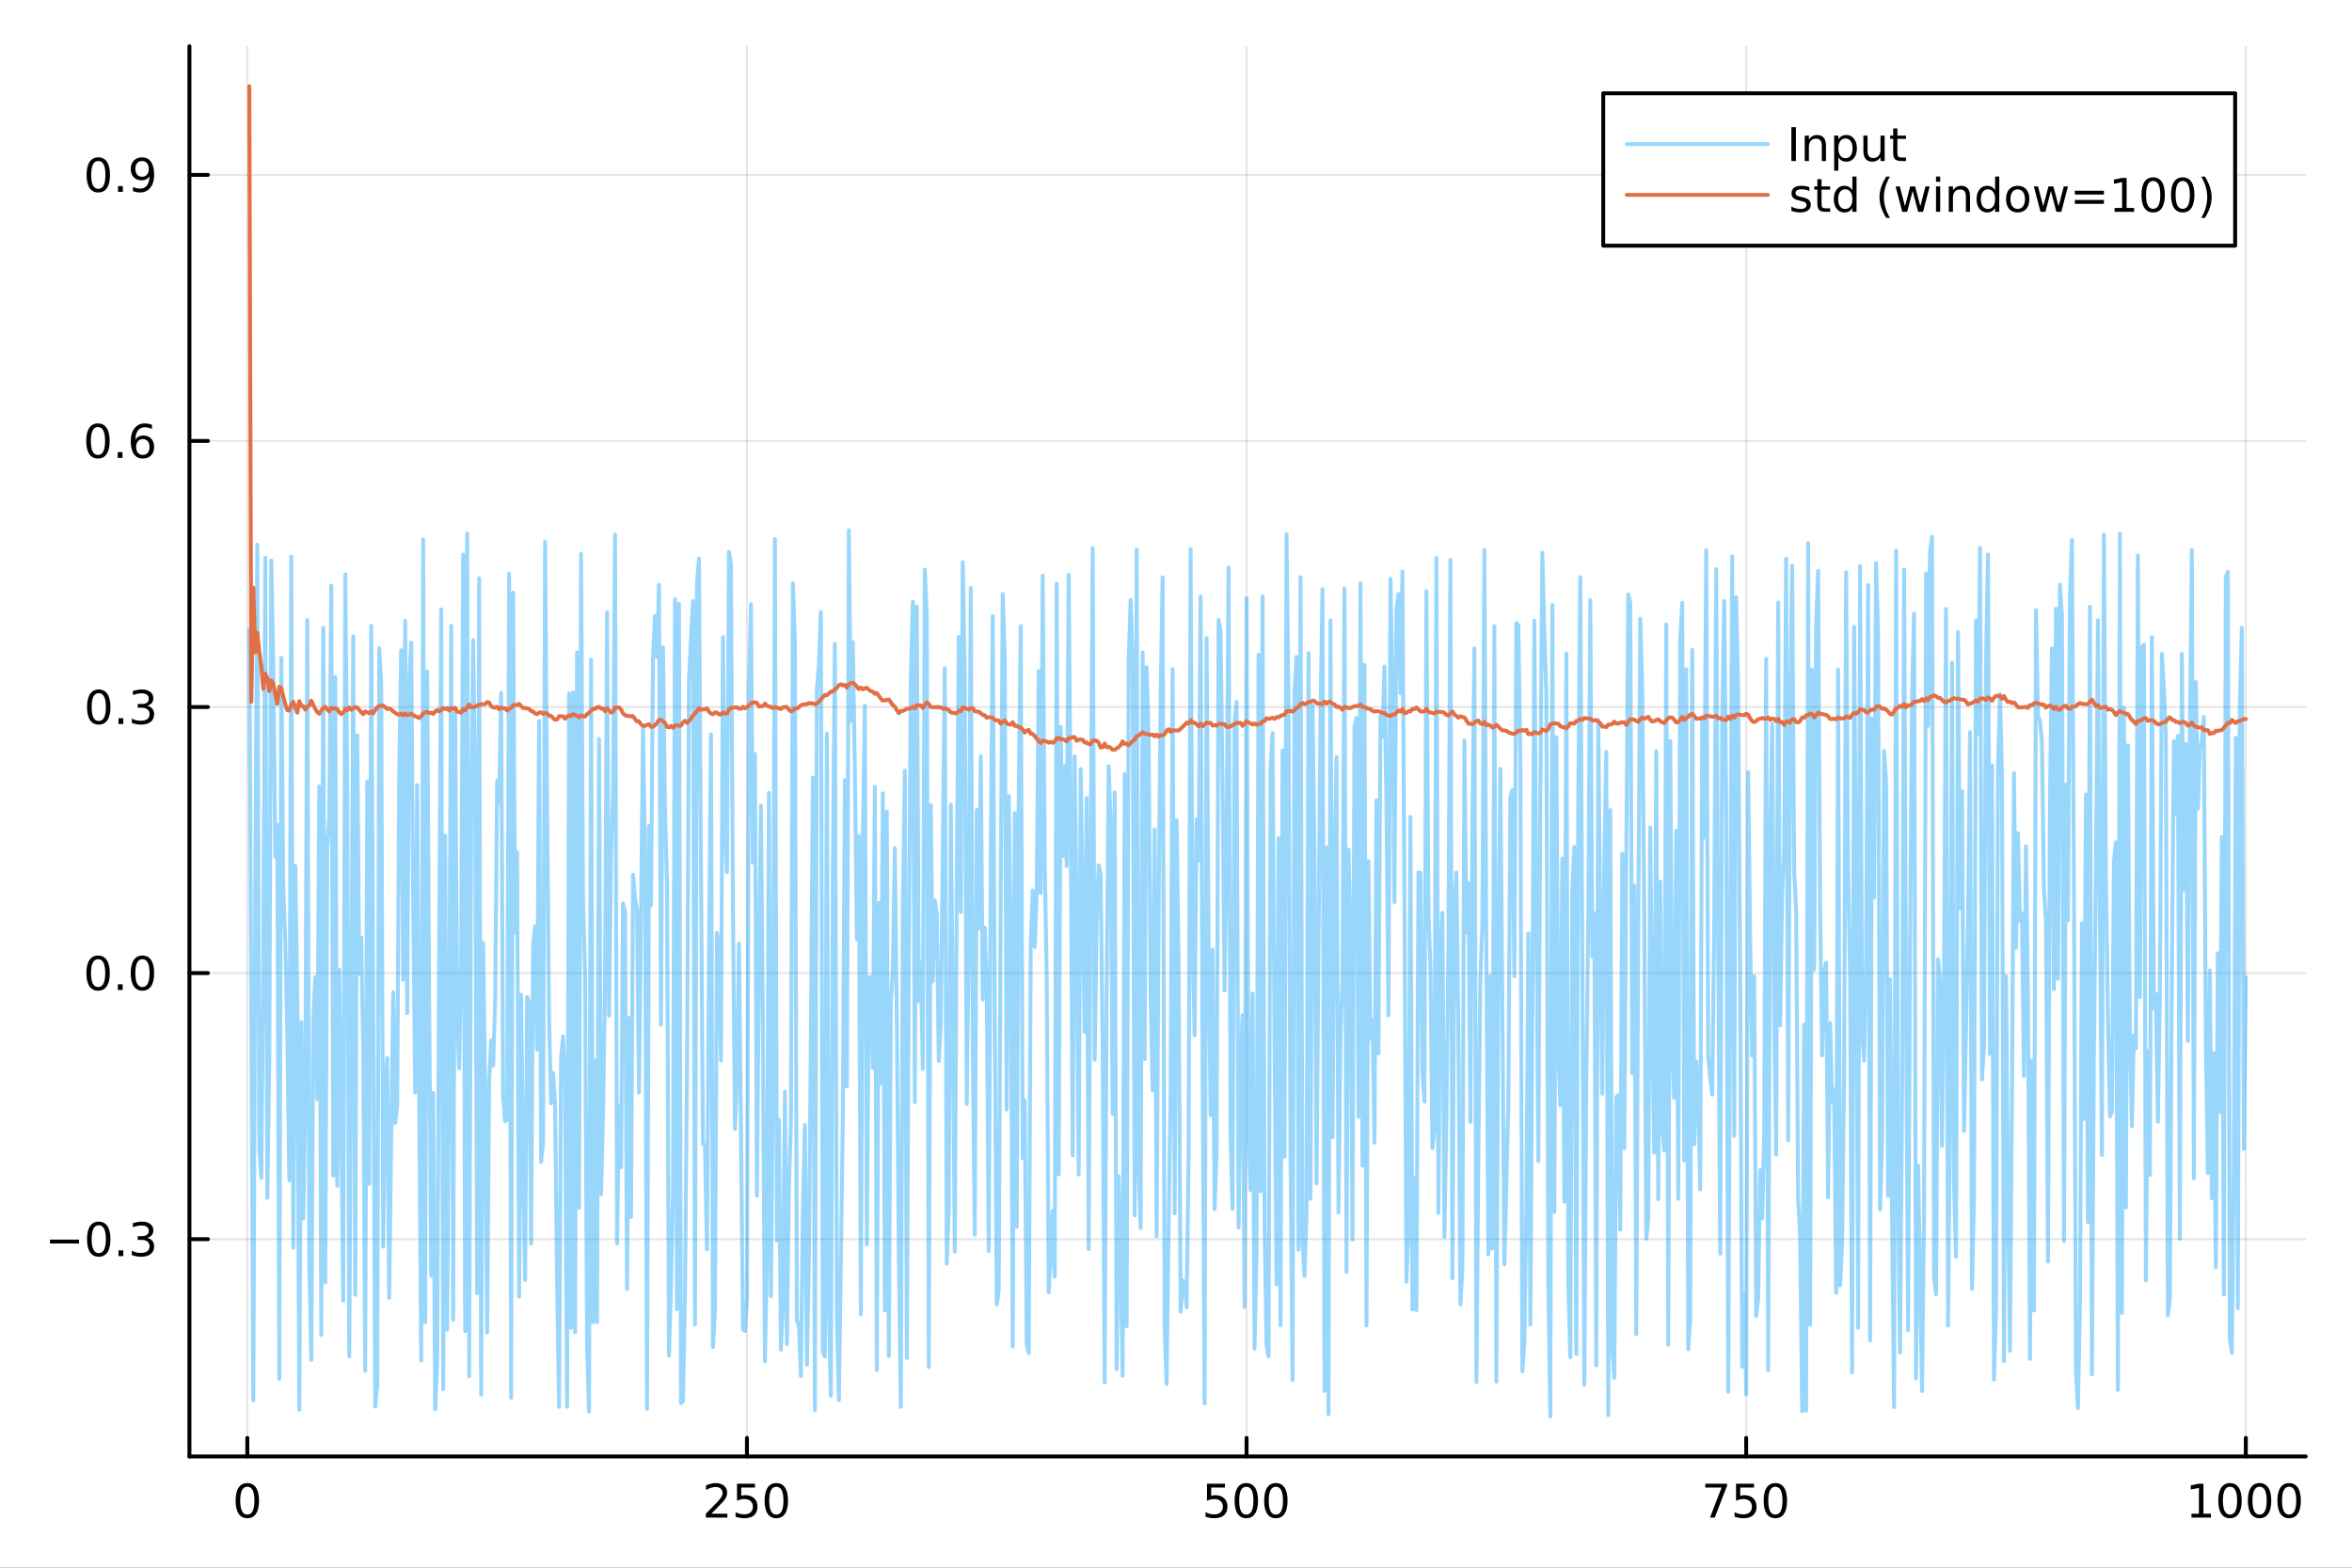 <?xml version="1.0" encoding="utf-8"?>
<svg xmlns="http://www.w3.org/2000/svg" xmlns:xlink="http://www.w3.org/1999/xlink" width="600" height="400" viewBox="0 0 2400 1600">
<rect x="0" y="0" width="2400" height="1600" fill="#333333" stroke="none"/>
<defs>
  <clipPath id="clip200">
    <rect x="0" y="0" width="2400" height="1600"/>
  </clipPath>
</defs>
<path clip-path="url(#clip200)" d="M0 1600 L2400 1600 L2400 0 L0 0  Z" fill="#ffffff" fill-rule="evenodd" fill-opacity="1"/>
<defs>
  <clipPath id="clip201">
    <rect x="480" y="0" width="1681" height="1600"/>
  </clipPath>
</defs>
<path clip-path="url(#clip200)" d="M193.288 1486.45 L2352.76 1486.45 L2352.76 47.244 L193.288 47.244  Z" fill="#ffffff" fill-rule="evenodd" fill-opacity="1"/>
<defs>
  <clipPath id="clip202">
    <rect x="193" y="47" width="2160" height="1440"/>
  </clipPath>
</defs>
<polyline clip-path="url(#clip202)" style="stroke:#000000; stroke-linecap:round; stroke-linejoin:round; stroke-width:2; stroke-opacity:0.1; fill:none" points="252.366,1486.45 252.366,47.244 "/>
<polyline clip-path="url(#clip202)" style="stroke:#000000; stroke-linecap:round; stroke-linejoin:round; stroke-width:2; stroke-opacity:0.1; fill:none" points="762.184,1486.45 762.184,47.244 "/>
<polyline clip-path="url(#clip202)" style="stroke:#000000; stroke-linecap:round; stroke-linejoin:round; stroke-width:2; stroke-opacity:0.1; fill:none" points="1272,1486.45 1272,47.244 "/>
<polyline clip-path="url(#clip202)" style="stroke:#000000; stroke-linecap:round; stroke-linejoin:round; stroke-width:2; stroke-opacity:0.1; fill:none" points="1781.82,1486.45 1781.82,47.244 "/>
<polyline clip-path="url(#clip202)" style="stroke:#000000; stroke-linecap:round; stroke-linejoin:round; stroke-width:2; stroke-opacity:0.1; fill:none" points="2291.64,1486.45 2291.64,47.244 "/>
<polyline clip-path="url(#clip200)" style="stroke:#000000; stroke-linecap:round; stroke-linejoin:round; stroke-width:4; stroke-opacity:1; fill:none" points="193.288,1486.45 2352.76,1486.45 "/>
<polyline clip-path="url(#clip200)" style="stroke:#000000; stroke-linecap:round; stroke-linejoin:round; stroke-width:4; stroke-opacity:1; fill:none" points="252.366,1486.45 252.366,1467.55 "/>
<polyline clip-path="url(#clip200)" style="stroke:#000000; stroke-linecap:round; stroke-linejoin:round; stroke-width:4; stroke-opacity:1; fill:none" points="762.184,1486.45 762.184,1467.55 "/>
<polyline clip-path="url(#clip200)" style="stroke:#000000; stroke-linecap:round; stroke-linejoin:round; stroke-width:4; stroke-opacity:1; fill:none" points="1272,1486.45 1272,1467.55 "/>
<polyline clip-path="url(#clip200)" style="stroke:#000000; stroke-linecap:round; stroke-linejoin:round; stroke-width:4; stroke-opacity:1; fill:none" points="1781.82,1486.45 1781.82,1467.55 "/>
<polyline clip-path="url(#clip200)" style="stroke:#000000; stroke-linecap:round; stroke-linejoin:round; stroke-width:4; stroke-opacity:1; fill:none" points="2291.64,1486.45 2291.64,1467.55 "/>
<path clip-path="url(#clip200)" d="M252.366 1517.37 Q248.755 1517.37 246.926 1520.93 Q245.12 1524.47 245.12 1531.6 Q245.12 1538.71 246.926 1542.27 Q248.755 1545.82 252.366 1545.82 Q256 1545.82 257.805 1542.27 Q259.634 1538.71 259.634 1531.6 Q259.634 1524.47 257.805 1520.93 Q256 1517.37 252.366 1517.37 M252.366 1513.66 Q258.176 1513.66 261.231 1518.27 Q264.31 1522.85 264.31 1531.6 Q264.31 1540.33 261.231 1544.94 Q258.176 1549.52 252.366 1549.52 Q246.555 1549.52 243.477 1544.94 Q240.421 1540.33 240.421 1531.6 Q240.421 1522.85 243.477 1518.27 Q246.555 1513.66 252.366 1513.66 Z" fill="#000000" fill-rule="nonzero" fill-opacity="1" /><path clip-path="url(#clip200)" d="M725.876 1544.91 L742.196 1544.91 L742.196 1548.85 L720.251 1548.85 L720.251 1544.91 Q722.913 1542.16 727.497 1537.53 Q732.103 1532.88 733.284 1531.53 Q735.529 1529.01 736.409 1527.27 Q737.311 1525.51 737.311 1523.82 Q737.311 1521.07 735.367 1519.33 Q733.446 1517.6 730.344 1517.6 Q728.145 1517.6 725.691 1518.36 Q723.261 1519.13 720.483 1520.68 L720.483 1515.95 Q723.307 1514.82 725.761 1514.24 Q728.214 1513.66 730.251 1513.66 Q735.622 1513.66 738.816 1516.35 Q742.01 1519.03 742.01 1523.52 Q742.01 1525.65 741.2 1527.57 Q740.413 1529.47 738.307 1532.07 Q737.728 1532.74 734.626 1535.95 Q731.524 1539.15 725.876 1544.91 Z" fill="#000000" fill-rule="nonzero" fill-opacity="1" /><path clip-path="url(#clip200)" d="M752.057 1514.29 L770.413 1514.29 L770.413 1518.22 L756.339 1518.22 L756.339 1526.7 Q757.358 1526.35 758.376 1526.19 Q759.395 1526 760.413 1526 Q766.2 1526 769.58 1529.17 Q772.959 1532.34 772.959 1537.76 Q772.959 1543.34 769.487 1546.44 Q766.015 1549.52 759.696 1549.52 Q757.52 1549.52 755.251 1549.15 Q753.006 1548.78 750.598 1548.04 L750.598 1543.34 Q752.682 1544.47 754.904 1545.03 Q757.126 1545.58 759.603 1545.58 Q763.608 1545.58 765.945 1543.48 Q768.283 1541.37 768.283 1537.76 Q768.283 1534.15 765.945 1532.04 Q763.608 1529.94 759.603 1529.94 Q757.728 1529.94 755.853 1530.35 Q754.001 1530.77 752.057 1531.65 L752.057 1514.29 Z" fill="#000000" fill-rule="nonzero" fill-opacity="1" /><path clip-path="url(#clip200)" d="M792.172 1517.37 Q788.561 1517.37 786.732 1520.93 Q784.927 1524.47 784.927 1531.6 Q784.927 1538.71 786.732 1542.27 Q788.561 1545.82 792.172 1545.82 Q795.806 1545.82 797.612 1542.27 Q799.441 1538.71 799.441 1531.6 Q799.441 1524.47 797.612 1520.93 Q795.806 1517.37 792.172 1517.37 M792.172 1513.66 Q797.982 1513.66 801.038 1518.27 Q804.117 1522.85 804.117 1531.6 Q804.117 1540.33 801.038 1544.94 Q797.982 1549.52 792.172 1549.52 Q786.362 1549.52 783.283 1544.94 Q780.228 1540.33 780.228 1531.6 Q780.228 1522.85 783.283 1518.27 Q786.362 1513.66 792.172 1513.66 Z" fill="#000000" fill-rule="nonzero" fill-opacity="1" /><path clip-path="url(#clip200)" d="M1231.62 1514.29 L1249.98 1514.29 L1249.98 1518.22 L1235.9 1518.22 L1235.9 1526.7 Q1236.92 1526.35 1237.94 1526.19 Q1238.96 1526 1239.98 1526 Q1245.76 1526 1249.14 1529.17 Q1252.52 1532.34 1252.52 1537.76 Q1252.52 1543.34 1249.05 1546.44 Q1245.58 1549.52 1239.26 1549.52 Q1237.08 1549.52 1234.81 1549.15 Q1232.57 1548.78 1230.16 1548.04 L1230.16 1543.34 Q1232.25 1544.47 1234.47 1545.03 Q1236.69 1545.58 1239.17 1545.58 Q1243.17 1545.58 1245.51 1543.48 Q1247.85 1541.37 1247.85 1537.76 Q1247.85 1534.15 1245.51 1532.04 Q1243.17 1529.94 1239.17 1529.94 Q1237.29 1529.94 1235.42 1530.35 Q1233.56 1530.77 1231.62 1531.65 L1231.62 1514.29 Z" fill="#000000" fill-rule="nonzero" fill-opacity="1" /><path clip-path="url(#clip200)" d="M1271.74 1517.37 Q1268.12 1517.37 1266.3 1520.93 Q1264.49 1524.47 1264.49 1531.6 Q1264.49 1538.71 1266.3 1542.27 Q1268.12 1545.82 1271.74 1545.82 Q1275.37 1545.82 1277.18 1542.27 Q1279 1538.71 1279 1531.6 Q1279 1524.47 1277.18 1520.93 Q1275.37 1517.37 1271.74 1517.37 M1271.74 1513.66 Q1277.55 1513.66 1280.6 1518.27 Q1283.68 1522.85 1283.68 1531.6 Q1283.68 1540.33 1280.6 1544.94 Q1277.55 1549.52 1271.74 1549.52 Q1265.93 1549.52 1262.85 1544.94 Q1259.79 1540.33 1259.79 1531.6 Q1259.79 1522.85 1262.85 1518.27 Q1265.93 1513.66 1271.74 1513.66 Z" fill="#000000" fill-rule="nonzero" fill-opacity="1" /><path clip-path="url(#clip200)" d="M1301.9 1517.37 Q1298.29 1517.37 1296.46 1520.93 Q1294.65 1524.47 1294.65 1531.6 Q1294.65 1538.71 1296.46 1542.27 Q1298.29 1545.82 1301.9 1545.82 Q1305.53 1545.82 1307.34 1542.27 Q1309.17 1538.71 1309.17 1531.6 Q1309.17 1524.47 1307.34 1520.93 Q1305.53 1517.37 1301.9 1517.37 M1301.9 1513.66 Q1307.71 1513.66 1310.76 1518.27 Q1313.84 1522.85 1313.84 1531.6 Q1313.84 1540.33 1310.76 1544.94 Q1307.71 1549.52 1301.9 1549.52 Q1296.09 1549.52 1293.01 1544.94 Q1289.95 1540.33 1289.95 1531.6 Q1289.95 1522.85 1293.01 1518.27 Q1296.09 1513.66 1301.9 1513.66 Z" fill="#000000" fill-rule="nonzero" fill-opacity="1" /><path clip-path="url(#clip200)" d="M1740.1 1514.29 L1762.32 1514.29 L1762.32 1516.28 L1749.77 1548.85 L1744.89 1548.85 L1756.69 1518.22 L1740.1 1518.22 L1740.1 1514.29 Z" fill="#000000" fill-rule="nonzero" fill-opacity="1" /><path clip-path="url(#clip200)" d="M1771.48 1514.29 L1789.84 1514.29 L1789.84 1518.22 L1775.77 1518.22 L1775.77 1526.7 Q1776.79 1526.35 1777.8 1526.19 Q1778.82 1526 1779.84 1526 Q1785.63 1526 1789.01 1529.17 Q1792.39 1532.34 1792.39 1537.76 Q1792.39 1543.34 1788.92 1546.44 Q1785.44 1549.52 1779.12 1549.52 Q1776.95 1549.52 1774.68 1549.15 Q1772.43 1548.78 1770.03 1548.04 L1770.03 1543.34 Q1772.11 1544.47 1774.33 1545.03 Q1776.55 1545.58 1779.03 1545.58 Q1783.04 1545.58 1785.37 1543.48 Q1787.71 1541.37 1787.71 1537.76 Q1787.71 1534.15 1785.37 1532.04 Q1783.04 1529.94 1779.03 1529.94 Q1777.16 1529.94 1775.28 1530.35 Q1773.43 1530.77 1771.48 1531.65 L1771.48 1514.29 Z" fill="#000000" fill-rule="nonzero" fill-opacity="1" /><path clip-path="url(#clip200)" d="M1811.6 1517.37 Q1807.99 1517.37 1806.16 1520.93 Q1804.36 1524.47 1804.36 1531.6 Q1804.36 1538.71 1806.16 1542.27 Q1807.99 1545.82 1811.6 1545.82 Q1815.23 1545.82 1817.04 1542.27 Q1818.87 1538.71 1818.87 1531.6 Q1818.87 1524.47 1817.04 1520.93 Q1815.23 1517.37 1811.6 1517.37 M1811.6 1513.66 Q1817.41 1513.66 1820.47 1518.27 Q1823.54 1522.85 1823.54 1531.6 Q1823.54 1540.33 1820.47 1544.94 Q1817.41 1549.52 1811.6 1549.52 Q1805.79 1549.52 1802.71 1544.94 Q1799.66 1540.33 1799.66 1531.6 Q1799.66 1522.85 1802.71 1518.27 Q1805.79 1513.66 1811.6 1513.66 Z" fill="#000000" fill-rule="nonzero" fill-opacity="1" /><path clip-path="url(#clip200)" d="M2236.16 1544.91 L2243.8 1544.91 L2243.8 1518.55 L2235.49 1520.21 L2235.49 1515.95 L2243.76 1514.29 L2248.43 1514.29 L2248.43 1544.91 L2256.07 1544.91 L2256.07 1548.85 L2236.16 1548.85 L2236.16 1544.91 Z" fill="#000000" fill-rule="nonzero" fill-opacity="1" /><path clip-path="url(#clip200)" d="M2275.52 1517.37 Q2271.91 1517.37 2270.08 1520.93 Q2268.27 1524.47 2268.27 1531.6 Q2268.27 1538.71 2270.08 1542.27 Q2271.91 1545.82 2275.52 1545.82 Q2279.15 1545.82 2280.96 1542.27 Q2282.78 1538.71 2282.78 1531.6 Q2282.78 1524.47 2280.96 1520.93 Q2279.15 1517.37 2275.52 1517.37 M2275.52 1513.66 Q2281.33 1513.66 2284.38 1518.27 Q2287.46 1522.85 2287.46 1531.6 Q2287.46 1540.33 2284.38 1544.94 Q2281.33 1549.52 2275.52 1549.52 Q2269.71 1549.52 2266.63 1544.94 Q2263.57 1540.33 2263.57 1531.6 Q2263.57 1522.85 2266.63 1518.27 Q2269.71 1513.66 2275.52 1513.66 Z" fill="#000000" fill-rule="nonzero" fill-opacity="1" /><path clip-path="url(#clip200)" d="M2305.68 1517.37 Q2302.07 1517.37 2300.24 1520.93 Q2298.43 1524.47 2298.43 1531.6 Q2298.43 1538.71 2300.24 1542.27 Q2302.07 1545.82 2305.68 1545.82 Q2309.31 1545.82 2311.12 1542.27 Q2312.95 1538.71 2312.95 1531.6 Q2312.95 1524.47 2311.12 1520.93 Q2309.31 1517.37 2305.68 1517.37 M2305.68 1513.66 Q2311.49 1513.66 2314.54 1518.27 Q2317.62 1522.85 2317.62 1531.6 Q2317.62 1540.33 2314.54 1544.94 Q2311.49 1549.52 2305.68 1549.52 Q2299.87 1549.52 2296.79 1544.94 Q2293.73 1540.33 2293.73 1531.6 Q2293.73 1522.85 2296.79 1518.27 Q2299.87 1513.66 2305.68 1513.66 Z" fill="#000000" fill-rule="nonzero" fill-opacity="1" /><path clip-path="url(#clip200)" d="M2335.84 1517.37 Q2332.23 1517.37 2330.4 1520.93 Q2328.59 1524.47 2328.59 1531.6 Q2328.59 1538.71 2330.4 1542.27 Q2332.23 1545.82 2335.84 1545.82 Q2339.47 1545.82 2341.28 1542.27 Q2343.11 1538.71 2343.11 1531.6 Q2343.11 1524.47 2341.28 1520.93 Q2339.47 1517.37 2335.84 1517.37 M2335.84 1513.66 Q2341.65 1513.66 2344.71 1518.27 Q2347.78 1522.85 2347.78 1531.6 Q2347.78 1540.33 2344.71 1544.94 Q2341.65 1549.52 2335.84 1549.52 Q2330.03 1549.52 2326.95 1544.94 Q2323.9 1540.33 2323.9 1531.6 Q2323.9 1522.85 2326.95 1518.27 Q2330.03 1513.66 2335.84 1513.66 Z" fill="#000000" fill-rule="nonzero" fill-opacity="1" /><polyline clip-path="url(#clip202)" style="stroke:#000000; stroke-linecap:round; stroke-linejoin:round; stroke-width:2; stroke-opacity:0.1; fill:none" points="193.288,1264.71 2352.76,1264.71 "/>
<polyline clip-path="url(#clip202)" style="stroke:#000000; stroke-linecap:round; stroke-linejoin:round; stroke-width:2; stroke-opacity:0.1; fill:none" points="193.288,993.158 2352.76,993.158 "/>
<polyline clip-path="url(#clip202)" style="stroke:#000000; stroke-linecap:round; stroke-linejoin:round; stroke-width:2; stroke-opacity:0.1; fill:none" points="193.288,721.603 2352.76,721.603 "/>
<polyline clip-path="url(#clip202)" style="stroke:#000000; stroke-linecap:round; stroke-linejoin:round; stroke-width:2; stroke-opacity:0.1; fill:none" points="193.288,450.049 2352.76,450.049 "/>
<polyline clip-path="url(#clip202)" style="stroke:#000000; stroke-linecap:round; stroke-linejoin:round; stroke-width:2; stroke-opacity:0.1; fill:none" points="193.288,178.494 2352.76,178.494 "/>
<polyline clip-path="url(#clip200)" style="stroke:#000000; stroke-linecap:round; stroke-linejoin:round; stroke-width:4; stroke-opacity:1; fill:none" points="193.288,1486.45 193.288,47.244 "/>
<polyline clip-path="url(#clip200)" style="stroke:#000000; stroke-linecap:round; stroke-linejoin:round; stroke-width:4; stroke-opacity:1; fill:none" points="193.288,1264.71 212.185,1264.71 "/>
<polyline clip-path="url(#clip200)" style="stroke:#000000; stroke-linecap:round; stroke-linejoin:round; stroke-width:4; stroke-opacity:1; fill:none" points="193.288,993.158 212.185,993.158 "/>
<polyline clip-path="url(#clip200)" style="stroke:#000000; stroke-linecap:round; stroke-linejoin:round; stroke-width:4; stroke-opacity:1; fill:none" points="193.288,721.603 212.185,721.603 "/>
<polyline clip-path="url(#clip200)" style="stroke:#000000; stroke-linecap:round; stroke-linejoin:round; stroke-width:4; stroke-opacity:1; fill:none" points="193.288,450.049 212.185,450.049 "/>
<polyline clip-path="url(#clip200)" style="stroke:#000000; stroke-linecap:round; stroke-linejoin:round; stroke-width:4; stroke-opacity:1; fill:none" points="193.288,178.494 212.185,178.494 "/>
<path clip-path="url(#clip200)" d="M50.992 1265.16 L80.668 1265.16 L80.668 1269.1 L50.992 1269.1 L50.992 1265.16 Z" fill="#000000" fill-rule="nonzero" fill-opacity="1" /><path clip-path="url(#clip200)" d="M100.76 1250.51 Q97.149 1250.51 95.321 1254.08 Q93.515 1257.62 93.515 1264.75 Q93.515 1271.85 95.321 1275.42 Q97.149 1278.96 100.76 1278.96 Q104.395 1278.96 106.2 1275.42 Q108.029 1271.85 108.029 1264.75 Q108.029 1257.62 106.2 1254.08 Q104.395 1250.51 100.76 1250.51 M100.76 1246.81 Q106.571 1246.81 109.626 1251.41 Q112.705 1256 112.705 1264.75 Q112.705 1273.47 109.626 1278.08 Q106.571 1282.66 100.76 1282.66 Q94.95 1282.66 91.871 1278.08 Q88.816 1273.47 88.816 1264.75 Q88.816 1256 91.871 1251.41 Q94.95 1246.81 100.76 1246.81 Z" fill="#000000" fill-rule="nonzero" fill-opacity="1" /><path clip-path="url(#clip200)" d="M120.922 1276.11 L125.807 1276.11 L125.807 1281.99 L120.922 1281.99 L120.922 1276.11 Z" fill="#000000" fill-rule="nonzero" fill-opacity="1" /><path clip-path="url(#clip200)" d="M150.158 1263.36 Q153.515 1264.08 155.39 1266.34 Q157.288 1268.61 157.288 1271.95 Q157.288 1277.06 153.769 1279.86 Q150.251 1282.66 143.769 1282.66 Q141.593 1282.66 139.279 1282.22 Q136.987 1281.81 134.533 1280.95 L134.533 1276.44 Q136.478 1277.57 138.793 1278.15 Q141.107 1278.73 143.631 1278.73 Q148.029 1278.73 150.32 1276.99 Q152.635 1275.26 152.635 1271.95 Q152.635 1268.89 150.482 1267.18 Q148.353 1265.44 144.533 1265.44 L140.506 1265.44 L140.506 1261.6 L144.718 1261.6 Q148.168 1261.6 149.996 1260.23 Q151.825 1258.84 151.825 1256.25 Q151.825 1253.59 149.927 1252.18 Q148.052 1250.74 144.533 1250.74 Q142.612 1250.74 140.413 1251.16 Q138.214 1251.58 135.575 1252.46 L135.575 1248.29 Q138.237 1247.55 140.552 1247.18 Q142.89 1246.81 144.95 1246.81 Q150.274 1246.81 153.376 1249.24 Q156.478 1251.65 156.478 1255.77 Q156.478 1258.64 154.834 1260.63 Q153.191 1262.59 150.158 1263.36 Z" fill="#000000" fill-rule="nonzero" fill-opacity="1" /><path clip-path="url(#clip200)" d="M100.112 978.957 Q96.501 978.957 94.672 982.521 Q92.867 986.063 92.867 993.193 Q92.867 1000.3 94.672 1003.86 Q96.501 1007.41 100.112 1007.41 Q103.746 1007.41 105.552 1003.86 Q107.381 1000.3 107.381 993.193 Q107.381 986.063 105.552 982.521 Q103.746 978.957 100.112 978.957 M100.112 975.253 Q105.922 975.253 108.978 979.859 Q112.057 984.443 112.057 993.193 Q112.057 1001.92 108.978 1006.53 Q105.922 1011.11 100.112 1011.11 Q94.302 1011.11 91.223 1006.53 Q88.168 1001.92 88.168 993.193 Q88.168 984.443 91.223 979.859 Q94.302 975.253 100.112 975.253 Z" fill="#000000" fill-rule="nonzero" fill-opacity="1" /><path clip-path="url(#clip200)" d="M120.274 1004.56 L125.158 1004.56 L125.158 1010.44 L120.274 1010.44 L120.274 1004.56 Z" fill="#000000" fill-rule="nonzero" fill-opacity="1" /><path clip-path="url(#clip200)" d="M145.343 978.957 Q141.732 978.957 139.904 982.521 Q138.098 986.063 138.098 993.193 Q138.098 1000.3 139.904 1003.86 Q141.732 1007.41 145.343 1007.41 Q148.978 1007.41 150.783 1003.86 Q152.612 1000.3 152.612 993.193 Q152.612 986.063 150.783 982.521 Q148.978 978.957 145.343 978.957 M145.343 975.253 Q151.154 975.253 154.209 979.859 Q157.288 984.443 157.288 993.193 Q157.288 1001.92 154.209 1006.53 Q151.154 1011.11 145.343 1011.11 Q139.533 1011.11 136.455 1006.53 Q133.399 1001.92 133.399 993.193 Q133.399 984.443 136.455 979.859 Q139.533 975.253 145.343 975.253 Z" fill="#000000" fill-rule="nonzero" fill-opacity="1" /><path clip-path="url(#clip200)" d="M100.76 707.402 Q97.149 707.402 95.321 710.967 Q93.515 714.509 93.515 721.638 Q93.515 728.745 95.321 732.309 Q97.149 735.851 100.76 735.851 Q104.395 735.851 106.2 732.309 Q108.029 728.745 108.029 721.638 Q108.029 714.509 106.2 710.967 Q104.395 707.402 100.76 707.402 M100.76 703.698 Q106.571 703.698 109.626 708.305 Q112.705 712.888 112.705 721.638 Q112.705 730.365 109.626 734.971 Q106.571 739.555 100.76 739.555 Q94.95 739.555 91.871 734.971 Q88.816 730.365 88.816 721.638 Q88.816 712.888 91.871 708.305 Q94.95 703.698 100.76 703.698 Z" fill="#000000" fill-rule="nonzero" fill-opacity="1" /><path clip-path="url(#clip200)" d="M120.922 733.004 L125.807 733.004 L125.807 738.883 L120.922 738.883 L120.922 733.004 Z" fill="#000000" fill-rule="nonzero" fill-opacity="1" /><path clip-path="url(#clip200)" d="M150.158 720.249 Q153.515 720.967 155.39 723.235 Q157.288 725.504 157.288 728.837 Q157.288 733.953 153.769 736.754 Q150.251 739.555 143.769 739.555 Q141.593 739.555 139.279 739.115 Q136.987 738.698 134.533 737.842 L134.533 733.328 Q136.478 734.462 138.793 735.041 Q141.107 735.62 143.631 735.62 Q148.029 735.62 150.32 733.884 Q152.635 732.147 152.635 728.837 Q152.635 725.782 150.482 724.069 Q148.353 722.333 144.533 722.333 L140.506 722.333 L140.506 718.49 L144.718 718.49 Q148.168 718.49 149.996 717.124 Q151.825 715.735 151.825 713.143 Q151.825 710.481 149.927 709.069 Q148.052 707.634 144.533 707.634 Q142.612 707.634 140.413 708.05 Q138.214 708.467 135.575 709.347 L135.575 705.18 Q138.237 704.439 140.552 704.069 Q142.89 703.698 144.95 703.698 Q150.274 703.698 153.376 706.129 Q156.478 708.536 156.478 712.657 Q156.478 715.527 154.834 717.518 Q153.191 719.485 150.158 720.249 Z" fill="#000000" fill-rule="nonzero" fill-opacity="1" /><path clip-path="url(#clip200)" d="M99.95 435.848 Q96.339 435.848 94.51 439.412 Q92.705 442.954 92.705 450.084 Q92.705 457.19 94.51 460.755 Q96.339 464.297 99.95 464.297 Q103.584 464.297 105.39 460.755 Q107.219 457.19 107.219 450.084 Q107.219 442.954 105.39 439.412 Q103.584 435.848 99.95 435.848 M99.95 432.144 Q105.76 432.144 108.816 436.75 Q111.895 441.334 111.895 450.084 Q111.895 458.81 108.816 463.417 Q105.76 468 99.95 468 Q94.14 468 91.061 463.417 Q88.006 458.81 88.006 450.084 Q88.006 441.334 91.061 436.75 Q94.14 432.144 99.95 432.144 Z" fill="#000000" fill-rule="nonzero" fill-opacity="1" /><path clip-path="url(#clip200)" d="M120.112 461.449 L124.996 461.449 L124.996 467.329 L120.112 467.329 L120.112 461.449 Z" fill="#000000" fill-rule="nonzero" fill-opacity="1" /><path clip-path="url(#clip200)" d="M145.76 448.186 Q142.612 448.186 140.76 450.338 Q138.931 452.491 138.931 456.241 Q138.931 459.968 140.76 462.144 Q142.612 464.297 145.76 464.297 Q148.908 464.297 150.737 462.144 Q152.589 459.968 152.589 456.241 Q152.589 452.491 150.737 450.338 Q148.908 448.186 145.76 448.186 M155.042 433.533 L155.042 437.792 Q153.283 436.959 151.478 436.519 Q149.695 436.079 147.936 436.079 Q143.306 436.079 140.853 439.204 Q138.422 442.329 138.075 448.649 Q139.441 446.635 141.501 445.57 Q143.561 444.482 146.038 444.482 Q151.246 444.482 154.255 447.653 Q157.288 450.801 157.288 456.241 Q157.288 461.565 154.14 464.783 Q150.992 468 145.76 468 Q139.765 468 136.594 463.417 Q133.422 458.81 133.422 450.084 Q133.422 441.889 137.311 437.028 Q141.2 432.144 147.751 432.144 Q149.51 432.144 151.293 432.491 Q153.098 432.838 155.042 433.533 Z" fill="#000000" fill-rule="nonzero" fill-opacity="1" /><path clip-path="url(#clip200)" d="M100.297 164.293 Q96.686 164.293 94.858 167.858 Q93.052 171.4 93.052 178.529 Q93.052 185.636 94.858 189.2 Q96.686 192.742 100.297 192.742 Q103.932 192.742 105.737 189.2 Q107.566 185.636 107.566 178.529 Q107.566 171.4 105.737 167.858 Q103.932 164.293 100.297 164.293 M100.297 160.589 Q106.108 160.589 109.163 165.196 Q112.242 169.779 112.242 178.529 Q112.242 187.256 109.163 191.862 Q106.108 196.446 100.297 196.446 Q94.487 196.446 91.409 191.862 Q88.353 187.256 88.353 178.529 Q88.353 169.779 91.409 165.196 Q94.487 160.589 100.297 160.589 Z" fill="#000000" fill-rule="nonzero" fill-opacity="1" /><path clip-path="url(#clip200)" d="M120.459 189.895 L125.344 189.895 L125.344 195.774 L120.459 195.774 L120.459 189.895 Z" fill="#000000" fill-rule="nonzero" fill-opacity="1" /><path clip-path="url(#clip200)" d="M135.668 195.057 L135.668 190.798 Q137.427 191.631 139.232 192.071 Q141.038 192.511 142.774 192.511 Q147.404 192.511 149.834 189.409 Q152.288 186.284 152.635 179.941 Q151.293 181.932 149.232 182.997 Q147.172 184.062 144.672 184.062 Q139.487 184.062 136.455 180.937 Q133.445 177.788 133.445 172.349 Q133.445 167.025 136.594 163.807 Q139.742 160.589 144.973 160.589 Q150.968 160.589 154.117 165.196 Q157.288 169.779 157.288 178.529 Q157.288 186.7 153.399 191.585 Q149.533 196.446 142.982 196.446 Q141.223 196.446 139.418 196.099 Q137.612 195.751 135.668 195.057 M144.973 180.404 Q148.121 180.404 149.95 178.251 Q151.802 176.099 151.802 172.349 Q151.802 168.622 149.95 166.469 Q148.121 164.293 144.973 164.293 Q141.825 164.293 139.973 166.469 Q138.144 168.622 138.144 172.349 Q138.144 176.099 139.973 178.251 Q141.825 180.404 144.973 180.404 Z" fill="#000000" fill-rule="nonzero" fill-opacity="1" /><polyline clip-path="url(#clip202)" style="stroke:#009af9; stroke-linecap:round; stroke-linejoin:round; stroke-width:4; stroke-opacity:0.4; fill:none" points="254.405,642.397 256.444,1034.11 258.483,1429.3 260.523,908.984 262.562,555.948 264.601,1171.6 266.641,1202.09 268.68,983.017 270.719,569.187 272.758,1222.57 274.798,1083.47 276.837,572.11 278.876,679.956 280.915,874.402 282.955,842.019 284.994,1407.2 287.033,671.292 289.073,908.084 291.112,960.888 293.151,1053.11 295.19,1204.55 297.23,568.082 299.269,1273.28 301.308,883.745 303.347,1016.35 305.387,1438.89 307.426,1043.09 309.465,1243.68 311.505,1123.88 313.544,632.735 315.583,1284.76 317.622,1387.93 319.662,1040.55 321.701,997.259 323.74,1121.88 325.779,802.683 327.819,1362.48 329.858,640.809 331.897,1308.72 333.937,865.283 335.976,833.253 338.015,597.782 340.054,1199.86 342.094,690.874 344.133,1210.31 346.172,989.745 348.211,1139.32 350.251,1327.62 352.29,586.3 354.329,804.669 356.369,1384.41 358.408,1066.02 360.447,649.483 362.486,1321.44 364.526,750.5 366.565,993.847 368.604,956.95 370.643,1072.26 372.683,1399.08 374.722,797.86 376.761,1208.5 378.801,638.594 380.84,1014.65 382.879,1435.54 384.918,1413.61 386.958,661.468 388.997,697.795 391.036,1272.39 393.075,1110.75 395.115,1080.04 397.154,1324.55 399.193,1160.53 401.233,1012.75 403.272,1145.99 405.311,1128.34 407.35,792.269 409.39,663.605 411.429,999.986 413.468,633.673 415.507,1034.01 417.547,696.392 419.586,656.011 421.625,918.564 423.665,1115.02 425.704,801.229 427.743,1121.42 429.782,1388.64 431.822,550.472 433.861,1349.38 435.9,685.218 437.939,1022.98 439.979,1301.82 442.018,1115.62 444.057,1438.48 446.097,1390.36 448.136,967.89 450.175,621.963 452.214,1417.91 454.254,852.952 456.293,1357.19 458.332,1077.32 460.371,638.633 462.411,1346.99 464.45,727.817 466.489,1037.21 468.529,1090.33 470.568,974.216 472.607,565.982 474.646,1358.56 476.686,544.436 478.725,1404.63 480.764,836.022 482.803,653.392 484.843,801.284 486.882,1320.04 488.921,590.31 490.961,1423.41 493,962.199 495.039,1118.72 497.078,1360.06 499.118,1103.5 501.157,1061.79 503.196,1087.56 505.235,1024.73 507.275,796.661 509.314,818.787 511.353,707.22 513.393,1118.34 515.432,1144.47 517.471,1142.55 519.51,585.592 521.55,1426.7 523.589,604.774 525.628,952.089 527.667,869.577 529.707,1323.35 531.746,1015.44 533.785,1194.29 535.825,1306.36 537.864,1017.4 539.903,1022.94 541.942,1269.4 543.982,965.157 546.021,945.388 548.06,1071.35 550.099,735.77 552.139,1185.97 554.178,1165.02 556.217,552.861 558.257,823.485 560.296,1038.15 562.335,1126.1 564.374,1095.02 566.414,1127.72 568.453,1307.42 570.492,1435.81 572.532,1080.2 574.571,1057.74 576.61,1108.81 578.649,1435.67 580.689,707.672 582.728,1355.25 584.767,706.704 586.806,1359.69 588.846,665.884 590.885,1232.78 592.924,565.215 594.964,920.273 597.003,993.671 599.042,1371.57 601.081,1440.78 603.121,673.315 605.16,1349.61 607.199,1082.76 609.238,1349.47 611.278,754.126 613.317,1219.06 615.356,1136.58 617.396,1004.02 619.435,624.945 621.474,1036.51 623.513,873.282 625.553,809.664 627.592,545.574 629.631,1268.96 631.67,1128.63 633.71,1191.2 635.749,922.06 637.788,929.701 639.828,1315.63 641.867,1038.96 643.906,1242.21 645.945,892.789 647.985,917.104 650.024,929.309 652.063,1115.17 654.102,931.503 656.142,743.133 658.181,877.432 660.22,1437.92 662.26,843.086 664.299,924.118 666.338,671.042 668.377,628.714 670.417,670.862 672.456,596.865 674.495,1045.84 676.534,660.771 678.574,825.836 680.613,901.128 682.652,1383.76 684.692,1313.12 686.731,1216.34 688.77,611.416 690.809,1336.12 692.849,616.338 694.888,1432.18 696.927,1430.12 698.966,1321.15 701.006,1099.87 703.045,693.237 705.084,653.453 707.124,613.415 709.163,1351.79 711.202,595.959 713.241,569.944 715.281,885.025 717.32,1167.7 719.359,1168.67 721.398,1275.08 723.438,975.802 725.477,749.602 727.516,1374.81 729.556,1337.34 731.595,952.207 733.634,974.028 735.673,1082.28 737.713,650.187 739.752,848.75 741.791,890.255 743.83,563.312 745.87,574.913 747.909,923.681 749.948,1152.23 751.988,1100.19 754.027,962.952 756.066,1146.98 758.105,1356.5 760.145,1358.49 762.184,1325.49 764.223,708.112 766.262,616.639 768.302,880.534 770.341,769.403 772.38,1220.38 774.42,981.37 776.459,822.148 778.498,1050.35 780.537,1389.25 782.577,1284.05 784.616,809.227 786.655,1322.81 788.694,1098.34 790.734,550.102 792.773,1266.09 794.812,1142.69 796.852,1377.47 798.891,1330.17 800.93,1114.19 802.969,1371.75 805.009,1211.4 807.048,1146.38 809.087,595.291 811.126,656.405 813.166,1347.47 815.205,1353.22 817.244,1404.35 819.284,1235.53 821.323,1148.25 823.362,1392.86 825.401,1285.19 827.441,1055.59 829.48,793.58 831.519,1439.18 833.558,703.908 835.598,678.538 837.637,624.667 839.676,1379.52 841.716,1384.67 843.755,748.858 845.794,1335.71 847.833,1424.43 849.873,887.103 851.912,657.107 853.951,1342.12 855.99,1429.19 858.03,1286.77 860.069,1138 862.108,796.133 864.148,1108.73 866.187,541.193 868.226,736.164 870.265,655.385 872.305,785.001 874.344,958.595 876.383,853.294 878.422,1341.45 880.462,856.956 882.501,720.28 884.54,1270.13 886.58,997.327 888.619,997.284 890.658,1090.1 892.697,803.04 894.737,1398.39 896.776,921.291 898.815,1105.73 900.855,809.6 902.894,1337.58 904.933,828.435 906.972,1383.95 909.012,1023.57 911.051,990.786 913.09,865.697 915.129,1041.92 917.169,1279.74 919.208,1435.85 921.247,932.849 923.287,786.381 925.326,1385.96 927.365,977.477 929.404,693.147 931.444,614.282 933.483,1125.02 935.522,618.962 937.561,1021.93 939.601,982.124 941.64,1091 943.679,581.289 945.719,629.158 947.758,1395.34 949.797,821.737 951.836,1001.63 953.876,918.961 955.915,933.284 957.954,1082.91 959.993,1043.94 962.033,868.784 964.072,682.07 966.111,1289.74 968.151,1231.83 970.19,821.158 972.229,1030.57 974.268,1277.44 976.308,901.622 978.347,650.019 980.386,930.847 982.425,573.837 984.465,691.612 986.504,1126.8 988.543,952.162 990.583,600.021 992.622,1069.2 994.661,1260.15 996.7,826.772 998.74,947.851 1000.78,771.75 1002.82,1020.11 1004.86,946.736 1006.9,1008.32 1008.94,1276.86 1010.98,871.87 1013.01,628.781 1015.05,1038.79 1017.09,1331.33 1019.13,1317.02 1021.17,906.529 1023.21,606.264 1025.25,671.494 1027.29,1132.43 1029.33,812.382 1031.37,951.94 1033.41,1374.28 1035.45,829.951 1037.49,1252.12 1039.53,808.373 1041.56,638.952 1043.6,1181.96 1045.64,1123.22 1047.68,1372.49 1049.72,1380.89 1051.76,965.092 1053.8,908.842 1055.84,966.401 1057.88,909.286 1059.92,684.655 1061.96,911.508 1064,587.477 1066.04,880.452 1068.07,998.146 1070.11,1318.86 1072.15,1280.74 1074.19,1235.85 1076.23,1302.98 1078.27,595.701 1080.31,1198.63 1082.35,741.918 1084.39,873.82 1086.43,782.056 1088.47,884.038 1090.51,586.628 1092.55,837.012 1094.59,1179.16 1096.62,771.941 1098.66,944.875 1100.7,1198.68 1102.74,784.994 1104.78,912.878 1106.82,1053.16 1108.86,814.437 1110.9,1274.87 1112.94,879.88 1114.98,559.419 1117.02,1081.64 1119.06,941.148 1121.1,883.113 1123.14,892.403 1125.17,1069.62 1127.21,1410.87 1129.25,1010.81 1131.29,782.057 1133.33,841.357 1135.37,1136.78 1137.41,808.806 1139.45,1397.41 1141.49,1200.32 1143.53,1289.3 1145.57,1404.16 1147.61,790.039 1149.65,1353.5 1151.69,674.254 1153.72,612.259 1155.76,673.673 1157.8,1240.54 1159.84,561.046 1161.88,1195.89 1163.92,1253.25 1165.96,665.818 1168,1080.91 1170.04,680.891 1172.08,751.347 1174.12,1015.64 1176.16,1112.91 1178.2,846.665 1180.23,1261.78 1182.27,928.296 1184.31,710.238 1186.35,589.301 1188.39,1354.19 1190.43,1412.63 1192.47,1249.49 1194.51,1117.98 1196.55,683.017 1198.59,1238.3 1200.63,837.225 1202.67,982.265 1204.71,1338.69 1206.75,1306.63 1208.78,1311.33 1210.82,1334.23 1212.86,1180.04 1214.9,560.425 1216.94,964.902 1218.98,1056.69 1221.02,836.284 1223.06,878.202 1225.1,608.878 1227.14,1088.28 1229.18,1432.41 1231.22,651.307 1233.26,963.576 1235.3,1138.14 1237.33,969.221 1239.37,1234.2 1241.41,1175.23 1243.45,632.644 1245.49,645.025 1247.53,802.979 1249.57,1010.82 1251.61,862.628 1253.65,579.184 1255.69,1159.63 1257.73,1233.86 1259.77,737.978 1261.81,716.253 1263.85,1252.93 1265.88,1083.63 1267.92,1036.08 1269.96,1333.92 1272,610.363 1274.04,1149.62 1276.08,1214.57 1278.12,1014.01 1280.16,1376.38 1282.2,1278.7 1284.24,668.262 1286.28,1215.88 1288.32,608.492 1290.36,1249.21 1292.39,1372.95 1294.43,1384.21 1296.47,786.044 1298.51,748.012 1300.55,1063.14 1302.59,1310.96 1304.63,855.337 1306.67,1352.66 1308.71,765.924 1310.75,1180.7 1312.79,545.091 1314.83,724.453 1316.87,1179.76 1318.91,1408.39 1320.94,705.405 1322.98,670.404 1325.02,1275.4 1327.06,589.186 1329.1,1263.5 1331.14,1302.25 1333.18,1238.59 1335.22,666.592 1337.26,1223.48 1339.3,719.784 1341.34,874.107 1343.38,1207.87 1345.42,967.233 1347.46,728.612 1349.49,601.319 1351.53,1419.71 1353.57,864.965 1355.61,1443.34 1357.65,633.262 1359.69,1160.82 1361.73,890.257 1363.77,772.645 1365.81,1237.49 1367.85,1058.65 1369.89,998.911 1371.93,600.74 1373.97,1298.16 1376.01,867.092 1378.04,946.217 1380.08,1265.1 1382.12,741.05 1384.16,732.715 1386.2,1139.76 1388.24,595.479 1390.28,1189.72 1392.32,678.505 1394.36,1352.77 1396.4,878.86 1398.44,1060.2 1400.48,1040.87 1402.52,1166.27 1404.56,816.74 1406.59,1075.05 1408.63,730.745 1410.67,752.046 1412.71,680.28 1414.75,822.997 1416.79,1036.33 1418.83,590.736 1420.87,697.015 1422.91,920.703 1424.95,622.633 1426.99,606.177 1429.03,707.634 1431.07,583.214 1433.1,917.77 1435.14,1308.05 1437.18,1257.57 1439.22,833.791 1441.26,1336.43 1443.3,1202.03 1445.34,1337.14 1447.38,890.407 1449.42,891.054 1451.46,1093.21 1453.5,1124.36 1455.54,603.303 1457.58,931.327 1459.62,986.546 1461.65,1171.84 1463.69,1153.13 1465.73,569.374 1467.77,1238.05 1469.81,966.831 1471.85,931.601 1473.89,1262.29 1475.93,1140.14 1477.97,966.035 1480.01,571.324 1482.05,1304.63 1484.09,927.394 1486.13,890.443 1488.17,1054.92 1490.2,1331.29 1492.24,1295.06 1494.28,755.837 1496.32,951.842 1498.36,901.584 1500.4,1145.15 1502.44,842.241 1504.48,661.876 1506.52,1410.52 1508.56,1177.64 1510.6,997.071 1512.64,944.395 1514.68,561.166 1516.72,973.825 1518.75,1280.28 1520.79,996.236 1522.83,1274.33 1524.87,639.125 1526.91,1409.98 1528.95,975.039 1530.99,784.607 1533.03,1028.38 1535.07,1290.53 1537.11,1210.15 1539.15,1123.81 1541.19,813.513 1543.23,805.994 1545.26,996.163 1547.3,635.937 1549.34,638.219 1551.38,775.401 1553.42,1399.62 1555.46,1369.54 1557.5,1234.29 1559.54,952.536 1561.58,1351.9 1563.62,1042.64 1565.66,633.428 1567.7,914.315 1569.74,1184.91 1571.78,809.089 1573.81,563.998 1575.85,643.727 1577.89,708.061 1579.93,1312.2 1581.97,1445.72 1584.01,617.301 1586.05,1236.87 1588.09,752.601 1590.13,1071.08 1592.17,1128.27 1594.21,876.188 1596.25,1226.36 1598.29,667.12 1600.33,1311.05 1602.36,1385.06 1604.4,907.424 1606.44,864.235 1608.48,1381.95 1610.52,809.325 1612.56,589.258 1614.6,974.269 1616.64,1413.28 1618.68,1105.98 1620.72,931.332 1622.76,612.466 1624.8,976.391 1626.84,932.031 1628.88,1393.57 1630.91,734.791 1632.95,951.575 1634.99,1116.38 1637.03,881.343 1639.07,767.371 1641.11,1444.33 1643.15,826.679 1645.19,1375.13 1647.23,1406.2 1649.27,1119.79 1651.31,1117.68 1653.35,1254.99 1655.39,871.178 1657.42,1171.88 1659.46,876.429 1661.5,606.601 1663.54,615.952 1665.58,1095.57 1667.62,903.695 1669.66,1361.67 1671.7,941.361 1673.74,631.537 1675.78,703.18 1677.82,936.617 1679.86,1264.39 1681.9,1243.49 1683.94,844.41 1685.97,1050.65 1688.01,1176.51 1690.05,766.742 1692.09,1223.98 1694.13,899.797 1696.17,1150.63 1698.21,1174.36 1700.25,637.363 1702.29,1372.49 1704.33,756.121 1706.37,1069.15 1708.41,1120.64 1710.45,847.798 1712.49,1223.63 1714.52,652.082 1716.56,615.335 1718.6,1184.51 1720.64,683.103 1722.68,1377.14 1724.72,1345.92 1726.76,663.183 1728.8,1167.82 1730.84,1083.14 1732.88,1122.11 1734.92,1214 1736.96,734.375 1739,854.756 1741.04,561.565 1743.07,1078.09 1745.11,1099.9 1747.15,1117.2 1749.19,946.874 1751.23,580.992 1753.27,974.054 1755.31,1279.55 1757.35,736.476 1759.39,613.3 1761.43,822.497 1763.47,1420.37 1765.51,984.254 1767.55,567.859 1769.58,1159.23 1771.62,609.417 1773.66,706.41 1775.7,999.529 1777.74,1394.79 1779.78,1320.36 1781.82,1423.09 1783.86,788.12 1785.9,960.607 1787.94,1077.53 1789.98,996.457 1792.02,1343.04 1794.06,1324.48 1796.1,1194.25 1798.13,1243.47 1800.17,1159.67 1802.21,672.409 1804.25,1398.34 1806.29,860.253 1808.33,738.619 1810.37,1033.76 1812.41,1178.64 1814.45,614.905 1816.49,1046.57 1818.53,910.411 1820.57,873.058 1822.61,570.086 1824.65,1163.87 1826.68,721.954 1828.72,577.328 1830.76,889.085 1832.8,928.9 1834.84,1223.41 1836.88,1262.12 1838.92,1440.22 1840.96,1045.71 1843,1439.76 1845.04,554.412 1847.08,1352.2 1849.12,683.279 1851.16,989.674 1853.2,637.853 1855.23,582.616 1857.27,928.978 1859.31,1077.16 1861.35,993.902 1863.39,982.569 1865.43,1222.14 1867.47,1044.16 1869.51,1124.58 1871.55,1111.92 1873.59,1319.58 1875.63,683.338 1877.67,1311.89 1879.71,1269.63 1881.74,1098.14 1883.78,584.08 1885.82,885.885 1887.86,996.835 1889.9,1400.67 1891.94,639.665 1893.98,887.914 1896.02,1355.22 1898.06,577.825 1900.1,1053.74 1902.14,1082.51 1904.18,984.309 1906.22,597.194 1908.26,1368.1 1910.29,733.603 1912.33,916.068 1914.37,574.743 1916.41,647.795 1918.45,1234.61 1920.49,1163.63 1922.53,766.4 1924.57,796.761 1926.61,1220.43 1928.65,999.467 1930.69,1237.7 1932.73,1436.13 1934.77,562.124 1936.81,1204.45 1938.84,1380.49 1940.88,1120.59 1942.92,581.316 1944.96,1016.85 1947,1357.66 1949.04,966.75 1951.08,711.428 1953.12,626.14 1955.16,1406.91 1957.2,1189.81 1959.24,1300.22 1961.28,1419.78 1963.32,1238.16 1965.36,585.339 1967.39,740.871 1969.43,562.879 1971.47,547.848 1973.51,1302.94 1975.55,1320.89 1977.59,978.963 1979.63,1000.21 1981.67,1169.55 1983.71,1001.73 1985.75,621.482 1987.79,1352.84 1989.83,1129.7 1991.87,676.207 1993.9,1207.35 1995.94,1282.64 1997.98,645.043 2000.02,926.829 2002.06,807.538 2004.1,1154.2 2006.14,1050.18 2008.18,936.595 2010.22,747.1 2012.26,1315.44 2014.3,1219.89 2016.34,633.382 2018.38,748.953 2020.42,559.189 2022.45,1101.63 2024.49,1066.7 2026.53,677.303 2028.57,565.918 2030.61,1075.53 2032.65,781.099 2034.69,1407.94 2036.73,1339.35 2038.77,783.907 2040.81,708.47 2042.85,794.636 2044.89,1389.29 2046.93,996.323 2048.97,1214.29 2051,1378.51 2053.04,1115.7 2055.08,789.11 2057.12,967.436 2059.16,850.339 2061.2,940.123 2063.24,932.071 2065.28,1098.17 2067.32,863.78 2069.36,1016.01 2071.4,1386.89 2073.44,1082.62 2075.48,1337.54 2077.52,622.718 2079.55,730.857 2081.59,735.65 2083.63,757.246 2085.67,910.054 2087.71,939.291 2089.75,1287.58 2091.79,818.05 2093.83,661.757 2095.87,1009.63 2097.91,621.247 2099.95,998.957 2101.99,596.691 2104.03,628.724 2106.07,1266.75 2108.1,800.688 2110.14,939.244 2112.18,610.023 2114.22,551.115 2116.26,902.719 2118.3,1398.89 2120.34,1437.18 2122.38,1332.61 2124.42,942.269 2126.46,1142.13 2128.5,810.92 2130.54,1247.34 2132.58,619.089 2134.61,1402.66 2136.65,1070 2138.69,893.857 2140.73,632.877 2142.77,934.567 2144.81,1178.83 2146.85,545.677 2148.89,893.47 2150.93,1036.83 2152.97,1139.32 2155.01,1135.2 2157.05,879.468 2159.09,859.584 2161.13,1418.55 2163.16,544.707 2165.2,1340.03 2167.24,722.289 2169.28,1232.39 2171.32,760.675 2173.36,1056.8 2175.4,1149.43 2177.44,1056.42 2179.48,1069.94 2181.52,566.998 2183.56,1017.71 2185.6,660.827 2187.64,658.082 2189.68,1306.9 2191.71,1072.62 2193.75,1199.19 2195.79,650.163 2197.83,1029.42 2199.87,1014.29 2201.91,1144.92 2203.95,1016.43 2205.99,667.283 2208.03,702.401 2210.07,748.844 2212.11,1342.31 2214.15,1325.43 2216.19,990.304 2218.23,756.293 2220.26,830.371 2222.3,750.93 2224.34,1264.43 2226.38,667.294 2228.42,907.997 2230.46,759.266 2232.5,1062.48 2234.54,749.664 2236.58,561.358 2238.62,1202.45 2240.66,696.099 2242.7,825.467 2244.74,763.777 2246.77,755.315 2248.81,731.653 2250.85,1063.46 2252.89,1197.36 2254.93,990.397 2256.97,1223.06 2259.01,1074.93 2261.05,1293.33 2263.09,972.919 2265.13,1134.96 2267.17,854.19 2269.21,1321.35 2271.25,588.464 2273.29,583.533 2275.32,1365.22 2277.36,1380.67 2279.4,1193.12 2281.44,752.996 2283.48,1335.24 2285.52,720.622 2287.56,640.685 2289.6,1172.56 2291.64,997.491 "/>
<polyline clip-path="url(#clip202)" style="stroke:#e26f46; stroke-linecap:round; stroke-linejoin:round; stroke-width:4; stroke-opacity:1; fill:none" points="254.405,87.976 256.444,716.172 258.483,599.703 260.523,665.757 262.562,646.041 264.601,665.38 266.641,679.934 268.68,703.151 270.719,687.619 272.758,691.931 274.798,705.417 276.837,694.372 278.876,697.597 280.915,708.841 282.955,718.376 284.994,700.885 287.033,702.28 289.073,710.907 291.112,718.774 293.151,724.735 295.19,725.172 297.23,719.168 299.269,716.268 301.308,722.031 303.347,727.366 305.387,715.559 307.426,720.562 309.465,720.717 311.505,724.297 313.544,721.254 315.583,720.036 317.622,715.122 319.662,719.391 321.701,723.571 323.74,726.733 325.779,728.496 327.819,725.311 329.858,722.419 331.897,721.345 333.937,723.96 335.976,726.069 338.015,722.277 340.054,723.555 342.094,722.876 344.133,723.86 346.172,726.869 348.211,728.879 350.251,727.283 352.29,723.51 354.329,724.97 356.369,721.92 358.408,724.415 360.447,722.766 362.486,721.567 364.526,722.056 366.565,724.531 368.604,726.9 370.643,729.033 372.683,726.033 374.722,727.027 376.761,727.86 378.801,726.073 380.84,728.223 382.879,724.611 384.918,721.853 386.958,720.597 388.997,720.123 391.036,720.13 393.075,721.828 395.115,723.646 397.154,722.896 399.193,724.213 401.233,726.087 403.272,727.46 405.311,728.925 407.35,729.458 409.39,728.213 411.429,729.938 413.468,728.28 415.507,729.937 417.547,729.383 419.586,728.296 421.625,729.784 423.665,731.041 425.704,731.758 427.743,732.931 429.782,731.019 431.822,728.181 433.861,727.009 435.9,726.465 437.939,727.934 439.979,727.459 442.018,728.626 444.057,726.181 446.097,724.662 448.136,726.048 450.175,724.573 452.214,722.704 454.254,723.637 456.293,722.716 458.332,725.199 460.371,722.59 462.411,723.755 464.45,722.467 466.489,726.327 468.529,726.694 470.568,727.366 472.607,723.703 474.646,725.044 476.686,721.84 478.725,719.031 480.764,722.03 482.803,721.688 484.843,721.216 486.882,720.02 488.921,719.626 490.961,718.631 493,718.791 495.039,718.656 497.078,716.544 499.118,717.04 501.157,720.803 503.196,721.887 505.235,722.249 507.275,721.298 509.314,723.85 511.353,722.108 513.393,722.901 515.432,722.806 517.471,725.217 519.51,723.182 521.55,722.605 523.589,719.616 525.628,719.565 527.667,719.493 529.707,718.377 531.746,720.725 533.785,722.562 535.825,722.588 537.864,722.98 539.903,723.575 541.942,725.664 543.982,726.233 546.021,728.17 548.06,728.815 550.099,727.321 552.139,727.061 554.178,728.489 556.217,727.922 558.257,728.066 560.296,730.697 562.335,730.501 564.374,732.941 566.414,734.52 568.453,734.261 570.492,730.957 572.532,730.987 574.571,731.009 576.61,733.595 578.649,731.343 580.689,730.028 582.728,730.867 584.767,728.874 586.806,729.949 588.846,730.418 590.885,732.079 592.924,730.07 594.964,731.073 597.003,731.219 599.042,728.924 601.081,727.33 603.121,725.411 605.16,723.373 607.199,723.593 609.238,721.805 611.278,721.45 613.317,723.202 615.356,723.003 617.396,725.969 619.435,722.86 621.474,724.964 623.513,727.179 625.553,726.474 627.592,722.174 629.631,722.099 631.67,722.074 633.71,723.977 635.749,728.148 637.788,729.86 639.828,730.671 641.867,730.674 643.906,731.214 645.945,730.946 647.985,733.895 650.024,736.295 652.063,736.2 654.102,739.271 656.142,740.746 658.181,740.9 660.22,739.692 662.26,739.113 664.299,741.866 666.338,741.552 668.377,740.209 670.417,737.875 672.456,734.645 674.495,734.639 676.534,736.108 678.574,737.906 680.613,741.931 682.652,742.256 684.692,741.013 686.731,742.823 688.77,740.457 690.809,740.256 692.849,740.686 694.888,740.541 696.927,737.241 698.966,735.665 701.006,737.799 703.045,735.859 705.084,733.361 707.124,730.439 709.163,728.196 711.202,725.809 713.241,722.881 715.281,724.287 717.32,724.037 719.359,723.903 721.398,722.913 723.438,726.308 725.477,728.304 727.516,728.929 729.556,727.053 731.595,727.392 733.634,729.135 735.673,729.052 737.713,727.149 739.752,728.342 741.791,728.088 743.83,724.434 745.87,722.477 747.909,722.401 749.948,721.982 751.988,721.886 754.027,723.138 756.066,723.383 758.105,721.511 760.145,722.954 762.184,721.751 764.223,720.062 766.262,717.52 768.302,717.398 770.341,716.718 772.38,717.564 774.42,721.137 776.459,720.746 778.498,720.764 780.537,718.103 782.577,720.156 784.616,721.036 786.655,721.454 788.694,722.796 790.734,721.664 792.773,722.231 794.812,722.883 796.852,723.679 798.891,721.817 800.93,721.604 802.969,721.601 805.009,724.348 807.048,726.08 809.087,725.137 811.126,723.055 813.166,723.082 815.205,721.893 817.244,719.781 819.284,719.123 821.323,718.756 823.362,718.833 825.401,717.516 827.441,717.88 829.48,717.751 831.519,718.792 833.558,717.976 835.598,716.049 837.637,713.835 839.676,711.598 841.716,709.361 843.755,709.628 845.794,707.839 847.833,705.826 849.873,705.8 851.912,703.682 853.951,702.026 855.99,699.334 858.03,698.337 860.069,699.565 862.108,699.017 864.148,701.774 866.187,698.286 868.226,697.033 870.265,696.841 872.305,698.539 874.344,700.64 876.383,703.349 878.422,701.693 880.462,703.575 882.501,702.611 884.54,701.984 886.58,704.055 888.619,705.406 890.658,705.949 892.697,708.141 894.737,707.403 896.776,710.279 898.815,713.029 900.855,715.06 902.894,714.879 904.933,714.279 906.972,713.995 909.012,716.605 911.051,719.852 913.09,721.167 915.129,724.778 917.169,727.907 919.208,725.551 921.247,725.561 923.287,724.573 925.326,723.384 927.365,723.388 929.404,722.705 931.444,721.39 933.483,722.934 935.522,719.866 937.561,719.926 939.601,719.928 941.64,722.593 943.679,719.424 945.719,716.817 947.758,718.499 949.797,721.616 951.836,721.845 953.876,721.801 955.915,721.665 957.954,721.734 959.993,721.952 962.033,723.356 964.072,723.116 966.111,723.492 968.151,724.645 970.19,727.067 972.229,727.515 974.268,727.784 976.308,728.06 978.347,725.305 980.386,725.951 982.425,722.017 984.465,722.387 986.504,723.465 988.543,724.222 990.583,722.664 992.622,722.739 994.661,725.766 996.7,726.205 998.74,726.415 1000.78,727.837 1002.82,729.815 1004.86,729.973 1006.9,732.592 1008.94,731.978 1010.98,732.068 1013.01,732.57 1015.05,734.862 1017.09,735.074 1019.13,735.545 1021.17,738.589 1023.21,736.751 1025.25,735.265 1027.29,738.107 1029.33,739.362 1031.37,739.464 1033.41,737.105 1035.45,740.816 1037.49,740.881 1039.53,742.136 1041.56,742.339 1043.6,744.71 1045.64,747.619 1047.68,745.651 1049.72,744.968 1051.76,748.922 1053.8,748.998 1055.84,751.217 1057.88,753.796 1059.92,756.292 1061.96,758.33 1064,755.858 1066.04,756.315 1068.07,756.731 1070.11,758.014 1072.15,757.237 1074.19,758.112 1076.23,756.831 1078.27,753.597 1080.31,753.03 1082.35,754.447 1084.39,754.53 1086.43,755.138 1088.47,756.708 1090.51,753.474 1092.55,753.086 1094.59,752.486 1096.62,752.242 1098.66,756.064 1100.7,755.019 1102.74,754.669 1104.78,755.145 1106.82,757.892 1108.86,757.804 1110.9,759.506 1112.94,759.419 1114.98,755.945 1117.02,755.836 1119.06,755.961 1121.1,758.022 1123.14,762.952 1125.17,762.663 1127.21,758.819 1129.25,762.735 1131.29,762.089 1133.33,763.309 1135.37,765.221 1137.41,765.325 1139.45,763.73 1141.49,762.598 1143.53,760.366 1145.57,756.652 1147.61,759.244 1149.65,758.871 1151.69,760.599 1153.72,758.266 1155.76,756.377 1157.8,754.904 1159.84,751.385 1161.88,750.589 1163.92,749.056 1165.96,747.342 1168,748.848 1170.04,749.182 1172.08,749.679 1174.12,750.057 1176.16,749.697 1178.2,751.441 1180.23,749.683 1182.27,751.753 1184.31,750.396 1186.35,750.644 1188.39,749.197 1190.43,745.735 1192.47,744.249 1194.51,746.849 1196.55,745.166 1198.59,745.405 1200.63,745.469 1202.67,745.491 1204.71,743.846 1206.75,741.82 1208.78,739.811 1210.82,737.529 1212.86,738.42 1214.9,735.012 1216.94,737.619 1218.98,737.582 1221.02,739.356 1223.06,741.264 1225.1,738.565 1227.14,741.232 1229.18,739.416 1231.22,737.475 1233.26,738.097 1235.3,737.718 1237.33,740.605 1239.37,739.967 1241.41,740.641 1243.45,738.733 1245.49,738.817 1247.53,738.851 1249.57,739.205 1251.61,741.915 1253.65,741.977 1255.69,741.295 1257.73,740.077 1259.77,738.931 1261.81,737.682 1263.85,737.887 1265.88,737.778 1267.92,740.866 1269.96,738.733 1272,735.896 1274.04,737.546 1276.08,738.232 1278.12,739.472 1280.16,738.433 1282.2,739.791 1284.24,738.641 1286.28,738.806 1288.32,736.211 1290.36,735.736 1292.39,733.178 1294.43,733.66 1296.47,733.277 1298.51,732.629 1300.55,733.58 1302.59,731.833 1304.63,732.125 1306.67,730.751 1308.71,729.798 1310.75,729.266 1312.79,725.909 1314.83,725.834 1316.87,725.519 1318.91,726.285 1320.94,724.63 1322.98,722.589 1325.02,721.541 1327.06,718.544 1329.1,717.412 1331.14,718.803 1333.18,717.83 1335.22,716.626 1337.26,716.318 1339.3,715.075 1341.34,715.472 1343.38,717.512 1345.42,718.18 1347.46,718.33 1349.49,718.562 1351.53,716.006 1353.57,718.052 1355.61,716.288 1357.65,716.577 1359.69,718.1 1361.73,718.9 1363.77,721.53 1365.81,721.201 1367.85,722.308 1369.89,724.446 1371.93,721.533 1373.97,721.86 1376.01,722.715 1378.04,722.646 1380.08,721.62 1382.12,720.778 1384.16,720.624 1386.2,720.385 1388.24,718.897 1390.28,721.495 1392.32,721.753 1394.36,722.602 1396.4,723.488 1398.44,723.685 1400.48,725.538 1402.52,726.086 1404.56,725.951 1406.59,725.854 1408.63,726.691 1410.67,727.466 1412.71,727.687 1414.75,729.594 1416.79,730.314 1418.83,730.782 1420.87,729.292 1422.91,729.37 1424.95,727.392 1426.99,725.05 1429.03,726.208 1431.07,723.716 1433.1,727.865 1435.14,727.433 1437.18,725.835 1439.22,726.052 1441.26,723.49 1443.3,723.79 1445.34,722.056 1447.38,724.083 1449.42,725.996 1451.46,726.313 1453.5,725.933 1455.54,723.539 1457.58,726.504 1459.62,727.117 1461.65,727.646 1463.69,728.195 1465.73,726.304 1467.77,726.453 1469.81,726.653 1471.85,726.672 1473.89,727.542 1475.93,729.67 1477.97,730.203 1480.01,728.109 1482.05,726.089 1484.09,729.102 1486.13,730.79 1488.17,732.428 1490.2,731.091 1492.24,731.78 1494.28,732.234 1496.32,735.32 1498.36,738.616 1500.4,738.665 1502.44,739.325 1504.48,737.618 1506.52,736.078 1508.56,735.495 1510.6,738.363 1512.64,739.173 1514.68,736.813 1516.72,740.33 1518.75,739.636 1520.79,740.479 1522.83,742.47 1524.87,741.675 1526.91,739.709 1528.95,741.502 1530.99,743.775 1533.03,745.406 1535.07,745.561 1537.11,745.851 1539.15,747.364 1541.19,748.078 1543.23,748.831 1545.26,749.035 1547.3,747.821 1549.34,745.581 1551.38,745.993 1553.42,745.054 1555.46,745.912 1557.5,744.818 1559.54,749.281 1561.58,748.833 1563.62,749.426 1565.66,747.13 1567.7,747.914 1569.74,748.418 1571.78,747.974 1573.81,744.556 1575.85,745.167 1577.89,745.991 1579.93,743.791 1581.97,739.317 1584.01,738.521 1586.05,738.175 1588.09,738.358 1590.13,738.716 1592.17,741.143 1594.21,741.845 1596.25,742.415 1598.29,743.31 1600.33,741.246 1602.36,738.107 1604.4,738.07 1606.44,738.505 1608.48,735.848 1610.52,735.436 1612.56,733.67 1614.6,734.683 1616.64,732.916 1618.68,733.196 1620.72,733.167 1622.76,733.495 1624.8,735.188 1626.84,735.218 1628.88,734.891 1630.91,736.563 1632.95,738.24 1634.99,741.595 1637.03,741.433 1639.07,742.097 1641.11,739.514 1643.15,739.464 1645.19,738.926 1647.23,736.533 1649.27,738.429 1651.31,738.462 1653.35,737.562 1655.39,737.307 1657.42,737.048 1659.46,739.997 1661.5,736.871 1663.54,733.864 1665.58,734.244 1667.62,734.477 1669.66,735.768 1671.7,736.702 1673.74,733.979 1675.78,732.327 1677.82,733.573 1679.86,732.596 1681.9,731.492 1683.94,734.639 1685.97,736.361 1688.01,735.898 1690.05,735.041 1692.09,734.157 1694.13,736.037 1696.17,737.297 1698.21,737.919 1700.25,735.336 1702.29,732.893 1704.33,732.082 1706.37,732.503 1708.41,734.57 1710.45,737.28 1712.49,736.923 1714.52,734.515 1716.56,731.713 1718.6,734.807 1720.64,732.84 1722.68,731.612 1724.72,729.358 1726.76,728.577 1728.8,730.569 1730.84,733.652 1732.88,733.385 1734.92,733.476 1736.96,732.061 1739,733.258 1741.04,730.488 1743.07,730.678 1745.11,731.09 1747.15,731.516 1749.19,731.465 1751.23,730.64 1753.27,733.148 1755.31,732.678 1757.35,734.365 1759.39,734.242 1761.43,734.864 1763.47,731.295 1765.51,733.825 1767.55,730.498 1769.58,732.329 1771.62,729.676 1773.66,728.978 1775.7,729.547 1777.74,729.803 1779.78,730.138 1781.82,728.395 1783.86,729.343 1785.9,733.185 1787.94,735.886 1789.98,737.001 1792.02,735.903 1794.06,733.989 1796.1,733.591 1798.13,732.859 1800.17,733.333 1802.21,733.403 1804.25,732.236 1806.29,734.576 1808.33,733.382 1810.37,733.748 1812.41,735.942 1814.45,733.735 1816.49,737.065 1818.53,736.905 1820.57,739.915 1822.61,736.535 1824.65,736.06 1826.68,737.485 1828.72,734.053 1830.76,733.914 1832.8,737.01 1834.84,737.246 1836.88,735.883 1838.92,732.351 1840.96,732.589 1843,730.037 1845.04,729.876 1847.08,728.124 1849.12,728.858 1851.16,732.094 1853.2,730.003 1855.23,727.222 1857.27,728.587 1859.31,728.644 1861.35,729.334 1863.39,729.544 1865.43,731.21 1867.47,733.865 1869.51,733.731 1871.55,733.615 1873.59,734.183 1875.63,732.374 1877.67,732.986 1879.71,733.311 1881.74,733.232 1883.78,731.178 1885.82,732.113 1887.86,732.558 1889.9,729.494 1891.94,727.66 1893.98,728.437 1896.02,726.974 1898.06,723.853 1900.1,724.247 1902.14,724.716 1904.18,727.118 1906.22,726.911 1908.26,725.267 1910.29,724.117 1912.33,724.336 1914.37,721.518 1916.41,720.505 1918.45,721.366 1920.49,723.397 1922.53,723.178 1924.57,724.235 1926.61,726.072 1928.65,728.54 1930.69,729.329 1932.73,726.149 1934.77,722.884 1936.81,722.342 1938.84,720.431 1940.88,721.342 1942.92,718.576 1944.96,722.003 1947,719.705 1949.04,719.884 1951.08,718.687 1953.12,716.288 1955.16,716.265 1957.2,715.608 1959.24,715.39 1961.28,713.532 1963.32,715.432 1965.36,712.791 1967.39,714.599 1969.43,711.138 1971.47,710.822 1973.51,709.636 1975.55,710.627 1977.59,712.253 1979.63,712.253 1981.67,714.472 1983.71,716.261 1985.75,716.883 1987.79,715.429 1989.83,715.173 1991.87,713.349 1993.9,712.585 1995.94,713.261 1997.98,712.926 2000.02,713.571 2002.06,714.127 2004.1,714.161 2006.14,715.925 2008.18,718.936 2010.22,718.175 2012.26,717.368 2014.3,716.455 2016.34,714.77 2018.38,716.267 2020.42,713.011 2022.45,712.871 2024.49,712.994 2026.53,714.409 2028.57,711.785 2030.61,712.887 2032.65,715.165 2034.69,712.225 2036.73,710.199 2038.77,710.316 2040.81,710.197 2042.85,713.259 2044.89,710.376 2046.93,714.119 2048.97,716.519 2051,716.156 2053.04,717.588 2055.08,716.841 2057.12,719.13 2059.16,721.892 2061.2,721.917 2063.24,721.966 2065.28,721.769 2067.32,721.45 2069.36,722.413 2071.4,719.6 2073.44,719.767 2075.48,717.873 2077.52,717.278 2079.55,717.773 2081.59,718.518 2083.63,719.09 2085.67,719.26 2087.71,722.141 2089.75,720.611 2091.79,720.095 2093.83,721.478 2095.87,723.608 2097.91,721.37 2099.95,724.042 2101.99,724.316 2104.03,722.227 2106.07,720.834 2108.1,720.297 2110.14,722.892 2112.18,723.43 2114.22,721.231 2116.26,721.204 2118.3,720.643 2120.34,718.721 2122.38,717.631 2124.42,718.221 2126.46,718.592 2128.5,718.685 2130.54,718.437 2132.58,716.039 2134.61,714.004 2136.65,717.652 2138.69,720.726 2140.73,719.47 2142.77,722.524 2144.81,722.136 2146.85,721.595 2148.89,721.525 2150.93,724.272 2152.97,723.718 2155.01,724.466 2157.05,726.579 2159.09,729.938 2161.13,727.027 2163.16,725.722 2165.2,726.978 2167.24,727.357 2169.28,728.656 2171.32,728.818 2173.36,731.81 2175.4,734.717 2177.44,736.699 2179.48,738.914 2181.52,735.727 2183.56,735.698 2185.6,734.716 2187.64,732.971 2189.68,732.912 2191.71,735.631 2193.75,735.083 2195.79,734.777 2197.83,735.866 2199.87,737.861 2201.91,739.171 2203.95,739.144 2205.99,737.884 2208.03,737.305 2210.07,736.621 2212.11,733.731 2214.15,732.075 2216.19,734.465 2218.23,734.978 2220.26,736.73 2222.3,736.746 2224.34,738.172 2226.38,736.801 2228.42,736.964 2230.46,737.749 2232.5,740.706 2234.54,740.027 2236.58,737.49 2238.62,740.309 2240.66,741.91 2242.7,742.157 2244.74,742.641 2246.77,742.358 2248.81,745.31 2250.85,745.082 2252.89,745.261 2254.93,749.077 2256.97,748.076 2259.01,748.235 2261.05,745.804 2263.09,746 2265.13,745.324 2267.17,745.134 2269.21,742.817 2271.25,740.304 2273.29,737.723 2275.32,738.091 2277.36,734.777 2279.4,736.564 2281.44,737.911 2283.48,736.013 2285.52,735.879 2287.56,734.706 2289.6,733.837 2291.64,733.814 "/>
<path clip-path="url(#clip200)" d="M1635.96 250.738 L2280.77 250.738 L2280.77 95.218 L1635.96 95.218  Z" fill="#ffffff" fill-rule="evenodd" fill-opacity="1"/>
<polyline clip-path="url(#clip200)" style="stroke:#000000; stroke-linecap:round; stroke-linejoin:round; stroke-width:4; stroke-opacity:1; fill:none" points="1635.96,250.738 2280.77,250.738 2280.77,95.218 1635.96,95.218 1635.96,250.738 "/>
<polyline clip-path="url(#clip200)" style="stroke:#009af9; stroke-linecap:round; stroke-linejoin:round; stroke-width:4; stroke-opacity:0.4; fill:none" points="1659.96,147.058 1803.92,147.058 "/>
<path clip-path="url(#clip200)" d="M1827.92 129.778 L1832.59 129.778 L1832.59 164.338 L1827.92 164.338 L1827.92 129.778 Z" fill="#000000" fill-rule="nonzero" fill-opacity="1" /><path clip-path="url(#clip200)" d="M1863.26 148.689 L1863.26 164.338 L1859 164.338 L1859 148.828 Q1859 145.148 1857.57 143.319 Q1856.13 141.49 1853.26 141.49 Q1849.81 141.49 1847.82 143.69 Q1845.83 145.889 1845.83 149.685 L1845.83 164.338 L1841.55 164.338 L1841.55 138.412 L1845.83 138.412 L1845.83 142.44 Q1847.36 140.102 1849.42 138.944 Q1851.5 137.787 1854.21 137.787 Q1858.68 137.787 1860.97 140.565 Q1863.26 143.319 1863.26 148.689 Z" fill="#000000" fill-rule="nonzero" fill-opacity="1" /><path clip-path="url(#clip200)" d="M1875.88 160.449 L1875.88 174.199 L1871.6 174.199 L1871.6 138.412 L1875.88 138.412 L1875.88 142.347 Q1877.22 140.032 1879.26 138.921 Q1881.32 137.787 1884.17 137.787 Q1888.89 137.787 1891.83 141.537 Q1894.79 145.287 1894.79 151.398 Q1894.79 157.509 1891.83 161.259 Q1888.89 165.009 1884.17 165.009 Q1881.32 165.009 1879.26 163.898 Q1877.22 162.763 1875.88 160.449 M1890.37 151.398 Q1890.37 146.699 1888.43 144.037 Q1886.5 141.352 1883.12 141.352 Q1879.74 141.352 1877.8 144.037 Q1875.88 146.699 1875.88 151.398 Q1875.88 156.097 1877.8 158.782 Q1879.74 161.444 1883.12 161.444 Q1886.5 161.444 1888.43 158.782 Q1890.37 156.097 1890.37 151.398 Z" fill="#000000" fill-rule="nonzero" fill-opacity="1" /><path clip-path="url(#clip200)" d="M1901.41 154.106 L1901.41 138.412 L1905.67 138.412 L1905.67 153.944 Q1905.67 157.625 1907.11 159.476 Q1908.54 161.305 1911.41 161.305 Q1914.86 161.305 1916.85 159.106 Q1918.86 156.907 1918.86 153.111 L1918.86 138.412 L1923.12 138.412 L1923.12 164.338 L1918.86 164.338 L1918.86 160.356 Q1917.31 162.717 1915.25 163.875 Q1913.22 165.009 1910.51 165.009 Q1906.04 165.009 1903.73 162.231 Q1901.41 159.453 1901.41 154.106 M1912.13 137.787 L1912.13 137.787 Z" fill="#000000" fill-rule="nonzero" fill-opacity="1" /><path clip-path="url(#clip200)" d="M1936.11 131.051 L1936.11 138.412 L1944.88 138.412 L1944.88 141.722 L1936.11 141.722 L1936.11 155.796 Q1936.11 158.967 1936.97 159.87 Q1937.85 160.773 1940.51 160.773 L1944.88 160.773 L1944.88 164.338 L1940.51 164.338 Q1935.58 164.338 1933.7 162.509 Q1931.83 160.657 1931.83 155.796 L1931.83 141.722 L1928.7 141.722 L1928.7 138.412 L1931.83 138.412 L1931.83 131.051 L1936.11 131.051 Z" fill="#000000" fill-rule="nonzero" fill-opacity="1" /><polyline clip-path="url(#clip200)" style="stroke:#e26f46; stroke-linecap:round; stroke-linejoin:round; stroke-width:4; stroke-opacity:1; fill:none" points="1659.96,198.898 1803.92,198.898 "/>
<path clip-path="url(#clip200)" d="M1846.34 191.016 L1846.34 195.043 Q1844.54 194.117 1842.59 193.655 Q1840.65 193.192 1838.56 193.192 Q1835.39 193.192 1833.8 194.164 Q1832.22 195.136 1832.22 197.08 Q1832.22 198.562 1833.36 199.418 Q1834.49 200.252 1837.92 201.016 L1839.37 201.34 Q1843.91 202.312 1845.81 204.094 Q1847.73 205.854 1847.73 209.025 Q1847.73 212.636 1844.86 214.742 Q1842.01 216.849 1837.01 216.849 Q1834.93 216.849 1832.66 216.432 Q1830.42 216.039 1827.92 215.228 L1827.92 210.83 Q1830.28 212.057 1832.57 212.682 Q1834.86 213.284 1837.11 213.284 Q1840.12 213.284 1841.74 212.266 Q1843.36 211.224 1843.36 209.349 Q1843.36 207.613 1842.18 206.687 Q1841.02 205.761 1837.06 204.904 L1835.58 204.557 Q1831.62 203.724 1829.86 202.011 Q1828.1 200.275 1828.1 197.266 Q1828.1 193.608 1830.69 191.618 Q1833.29 189.627 1838.05 189.627 Q1840.42 189.627 1842.5 189.974 Q1844.58 190.321 1846.34 191.016 Z" fill="#000000" fill-rule="nonzero" fill-opacity="1" /><path clip-path="url(#clip200)" d="M1858.73 182.891 L1858.73 190.252 L1867.5 190.252 L1867.5 193.562 L1858.73 193.562 L1858.73 207.636 Q1858.73 210.807 1859.58 211.71 Q1860.46 212.613 1863.12 212.613 L1867.5 212.613 L1867.5 216.178 L1863.12 216.178 Q1858.19 216.178 1856.32 214.349 Q1854.44 212.497 1854.44 207.636 L1854.44 193.562 L1851.32 193.562 L1851.32 190.252 L1854.44 190.252 L1854.44 182.891 L1858.73 182.891 Z" fill="#000000" fill-rule="nonzero" fill-opacity="1" /><path clip-path="url(#clip200)" d="M1890.16 194.187 L1890.16 180.159 L1894.42 180.159 L1894.42 216.178 L1890.16 216.178 L1890.16 212.289 Q1888.82 214.603 1886.76 215.738 Q1884.72 216.849 1881.85 216.849 Q1877.15 216.849 1874.19 213.099 Q1871.25 209.349 1871.25 203.238 Q1871.25 197.127 1874.19 193.377 Q1877.15 189.627 1881.85 189.627 Q1884.72 189.627 1886.76 190.761 Q1888.82 191.872 1890.16 194.187 M1875.65 203.238 Q1875.65 207.937 1877.57 210.622 Q1879.51 213.284 1882.89 213.284 Q1886.27 213.284 1888.22 210.622 Q1890.16 207.937 1890.16 203.238 Q1890.16 198.539 1888.22 195.877 Q1886.27 193.192 1882.89 193.192 Q1879.51 193.192 1877.57 195.877 Q1875.65 198.539 1875.65 203.238 Z" fill="#000000" fill-rule="nonzero" fill-opacity="1" /><path clip-path="url(#clip200)" d="M1928.49 180.206 Q1925.39 185.53 1923.89 190.738 Q1922.38 195.946 1922.38 201.293 Q1922.38 206.641 1923.89 211.895 Q1925.42 217.127 1928.49 222.428 L1924.79 222.428 Q1921.32 216.988 1919.58 211.733 Q1917.87 206.479 1917.87 201.293 Q1917.87 196.131 1919.58 190.9 Q1921.3 185.668 1924.79 180.206 L1928.49 180.206 Z" fill="#000000" fill-rule="nonzero" fill-opacity="1" /><path clip-path="url(#clip200)" d="M1934.28 190.252 L1938.54 190.252 L1943.86 210.483 L1949.17 190.252 L1954.19 190.252 L1959.51 210.483 L1964.81 190.252 L1969.07 190.252 L1962.29 216.178 L1957.27 216.178 L1951.69 194.928 L1946.09 216.178 L1941.06 216.178 L1934.28 190.252 Z" fill="#000000" fill-rule="nonzero" fill-opacity="1" /><path clip-path="url(#clip200)" d="M1975.53 190.252 L1979.79 190.252 L1979.79 216.178 L1975.53 216.178 L1975.53 190.252 M1975.53 180.159 L1979.79 180.159 L1979.79 185.553 L1975.53 185.553 L1975.53 180.159 Z" fill="#000000" fill-rule="nonzero" fill-opacity="1" /><path clip-path="url(#clip200)" d="M2010.25 200.529 L2010.25 216.178 L2005.99 216.178 L2005.99 200.668 Q2005.99 196.988 2004.56 195.159 Q2003.12 193.33 2000.25 193.33 Q1996.8 193.33 1994.81 195.53 Q1992.82 197.729 1992.82 201.525 L1992.82 216.178 L1988.54 216.178 L1988.54 190.252 L1992.82 190.252 L1992.82 194.28 Q1994.35 191.942 1996.41 190.784 Q1998.49 189.627 2001.2 189.627 Q2005.67 189.627 2007.96 192.405 Q2010.25 195.159 2010.25 200.529 Z" fill="#000000" fill-rule="nonzero" fill-opacity="1" /><path clip-path="url(#clip200)" d="M2035.81 194.187 L2035.81 180.159 L2040.07 180.159 L2040.07 216.178 L2035.81 216.178 L2035.81 212.289 Q2034.47 214.603 2032.41 215.738 Q2030.37 216.849 2027.5 216.849 Q2022.8 216.849 2019.84 213.099 Q2016.9 209.349 2016.9 203.238 Q2016.9 197.127 2019.84 193.377 Q2022.8 189.627 2027.5 189.627 Q2030.37 189.627 2032.41 190.761 Q2034.47 191.872 2035.81 194.187 M2021.29 203.238 Q2021.29 207.937 2023.22 210.622 Q2025.16 213.284 2028.54 213.284 Q2031.92 213.284 2033.86 210.622 Q2035.81 207.937 2035.81 203.238 Q2035.81 198.539 2033.86 195.877 Q2031.92 193.192 2028.54 193.192 Q2025.16 193.192 2023.22 195.877 Q2021.29 198.539 2021.29 203.238 Z" fill="#000000" fill-rule="nonzero" fill-opacity="1" /><path clip-path="url(#clip200)" d="M2058.89 193.238 Q2055.46 193.238 2053.47 195.923 Q2051.48 198.585 2051.48 203.238 Q2051.48 207.891 2053.45 210.576 Q2055.44 213.238 2058.89 213.238 Q2062.29 213.238 2064.28 210.553 Q2066.27 207.867 2066.27 203.238 Q2066.27 198.631 2064.28 195.946 Q2062.29 193.238 2058.89 193.238 M2058.89 189.627 Q2064.44 189.627 2067.61 193.238 Q2070.79 196.849 2070.79 203.238 Q2070.79 209.604 2067.61 213.238 Q2064.44 216.849 2058.89 216.849 Q2053.31 216.849 2050.14 213.238 Q2046.99 209.604 2046.99 203.238 Q2046.99 196.849 2050.14 193.238 Q2053.31 189.627 2058.89 189.627 Z" fill="#000000" fill-rule="nonzero" fill-opacity="1" /><path clip-path="url(#clip200)" d="M2075.37 190.252 L2079.63 190.252 L2084.95 210.483 L2090.25 190.252 L2095.28 190.252 L2100.6 210.483 L2105.9 190.252 L2110.16 190.252 L2103.38 216.178 L2098.35 216.178 L2092.78 194.928 L2087.17 216.178 L2082.15 216.178 L2075.37 190.252 Z" fill="#000000" fill-rule="nonzero" fill-opacity="1" /><path clip-path="url(#clip200)" d="M2117.17 194.65 L2146.85 194.65 L2146.85 198.539 L2117.17 198.539 L2117.17 194.65 M2117.17 204.094 L2146.85 204.094 L2146.85 208.029 L2117.17 208.029 L2117.17 204.094 Z" fill="#000000" fill-rule="nonzero" fill-opacity="1" /><path clip-path="url(#clip200)" d="M2157.75 212.242 L2165.39 212.242 L2165.39 185.877 L2157.08 187.543 L2157.08 183.284 L2165.34 181.618 L2170.02 181.618 L2170.02 212.242 L2177.66 212.242 L2177.66 216.178 L2157.75 216.178 L2157.75 212.242 Z" fill="#000000" fill-rule="nonzero" fill-opacity="1" /><path clip-path="url(#clip200)" d="M2197.1 184.696 Q2193.49 184.696 2191.66 188.261 Q2189.86 191.803 2189.86 198.932 Q2189.86 206.039 2191.66 209.604 Q2193.49 213.145 2197.1 213.145 Q2200.74 213.145 2202.54 209.604 Q2204.37 206.039 2204.37 198.932 Q2204.37 191.803 2202.54 188.261 Q2200.74 184.696 2197.1 184.696 M2197.1 180.993 Q2202.91 180.993 2205.97 185.599 Q2209.05 190.182 2209.05 198.932 Q2209.05 207.659 2205.97 212.266 Q2202.91 216.849 2197.1 216.849 Q2191.29 216.849 2188.22 212.266 Q2185.16 207.659 2185.16 198.932 Q2185.16 190.182 2188.22 185.599 Q2191.29 180.993 2197.1 180.993 Z" fill="#000000" fill-rule="nonzero" fill-opacity="1" /><path clip-path="url(#clip200)" d="M2227.27 184.696 Q2223.65 184.696 2221.83 188.261 Q2220.02 191.803 2220.02 198.932 Q2220.02 206.039 2221.83 209.604 Q2223.65 213.145 2227.27 213.145 Q2230.9 213.145 2232.71 209.604 Q2234.53 206.039 2234.53 198.932 Q2234.53 191.803 2232.71 188.261 Q2230.9 184.696 2227.27 184.696 M2227.27 180.993 Q2233.08 180.993 2236.13 185.599 Q2239.21 190.182 2239.21 198.932 Q2239.21 207.659 2236.13 212.266 Q2233.08 216.849 2227.27 216.849 Q2221.46 216.849 2218.38 212.266 Q2215.32 207.659 2215.32 198.932 Q2215.32 190.182 2218.38 185.599 Q2221.46 180.993 2227.27 180.993 Z" fill="#000000" fill-rule="nonzero" fill-opacity="1" /><path clip-path="url(#clip200)" d="M2246.15 180.206 L2249.86 180.206 Q2253.33 185.668 2255.04 190.9 Q2256.78 196.131 2256.78 201.293 Q2256.78 206.479 2255.04 211.733 Q2253.33 216.988 2249.86 222.428 L2246.15 222.428 Q2249.23 217.127 2250.74 211.895 Q2252.27 206.641 2252.27 201.293 Q2252.27 195.946 2250.74 190.738 Q2249.23 185.53 2246.15 180.206 Z" fill="#000000" fill-rule="nonzero" fill-opacity="1" /></svg>
